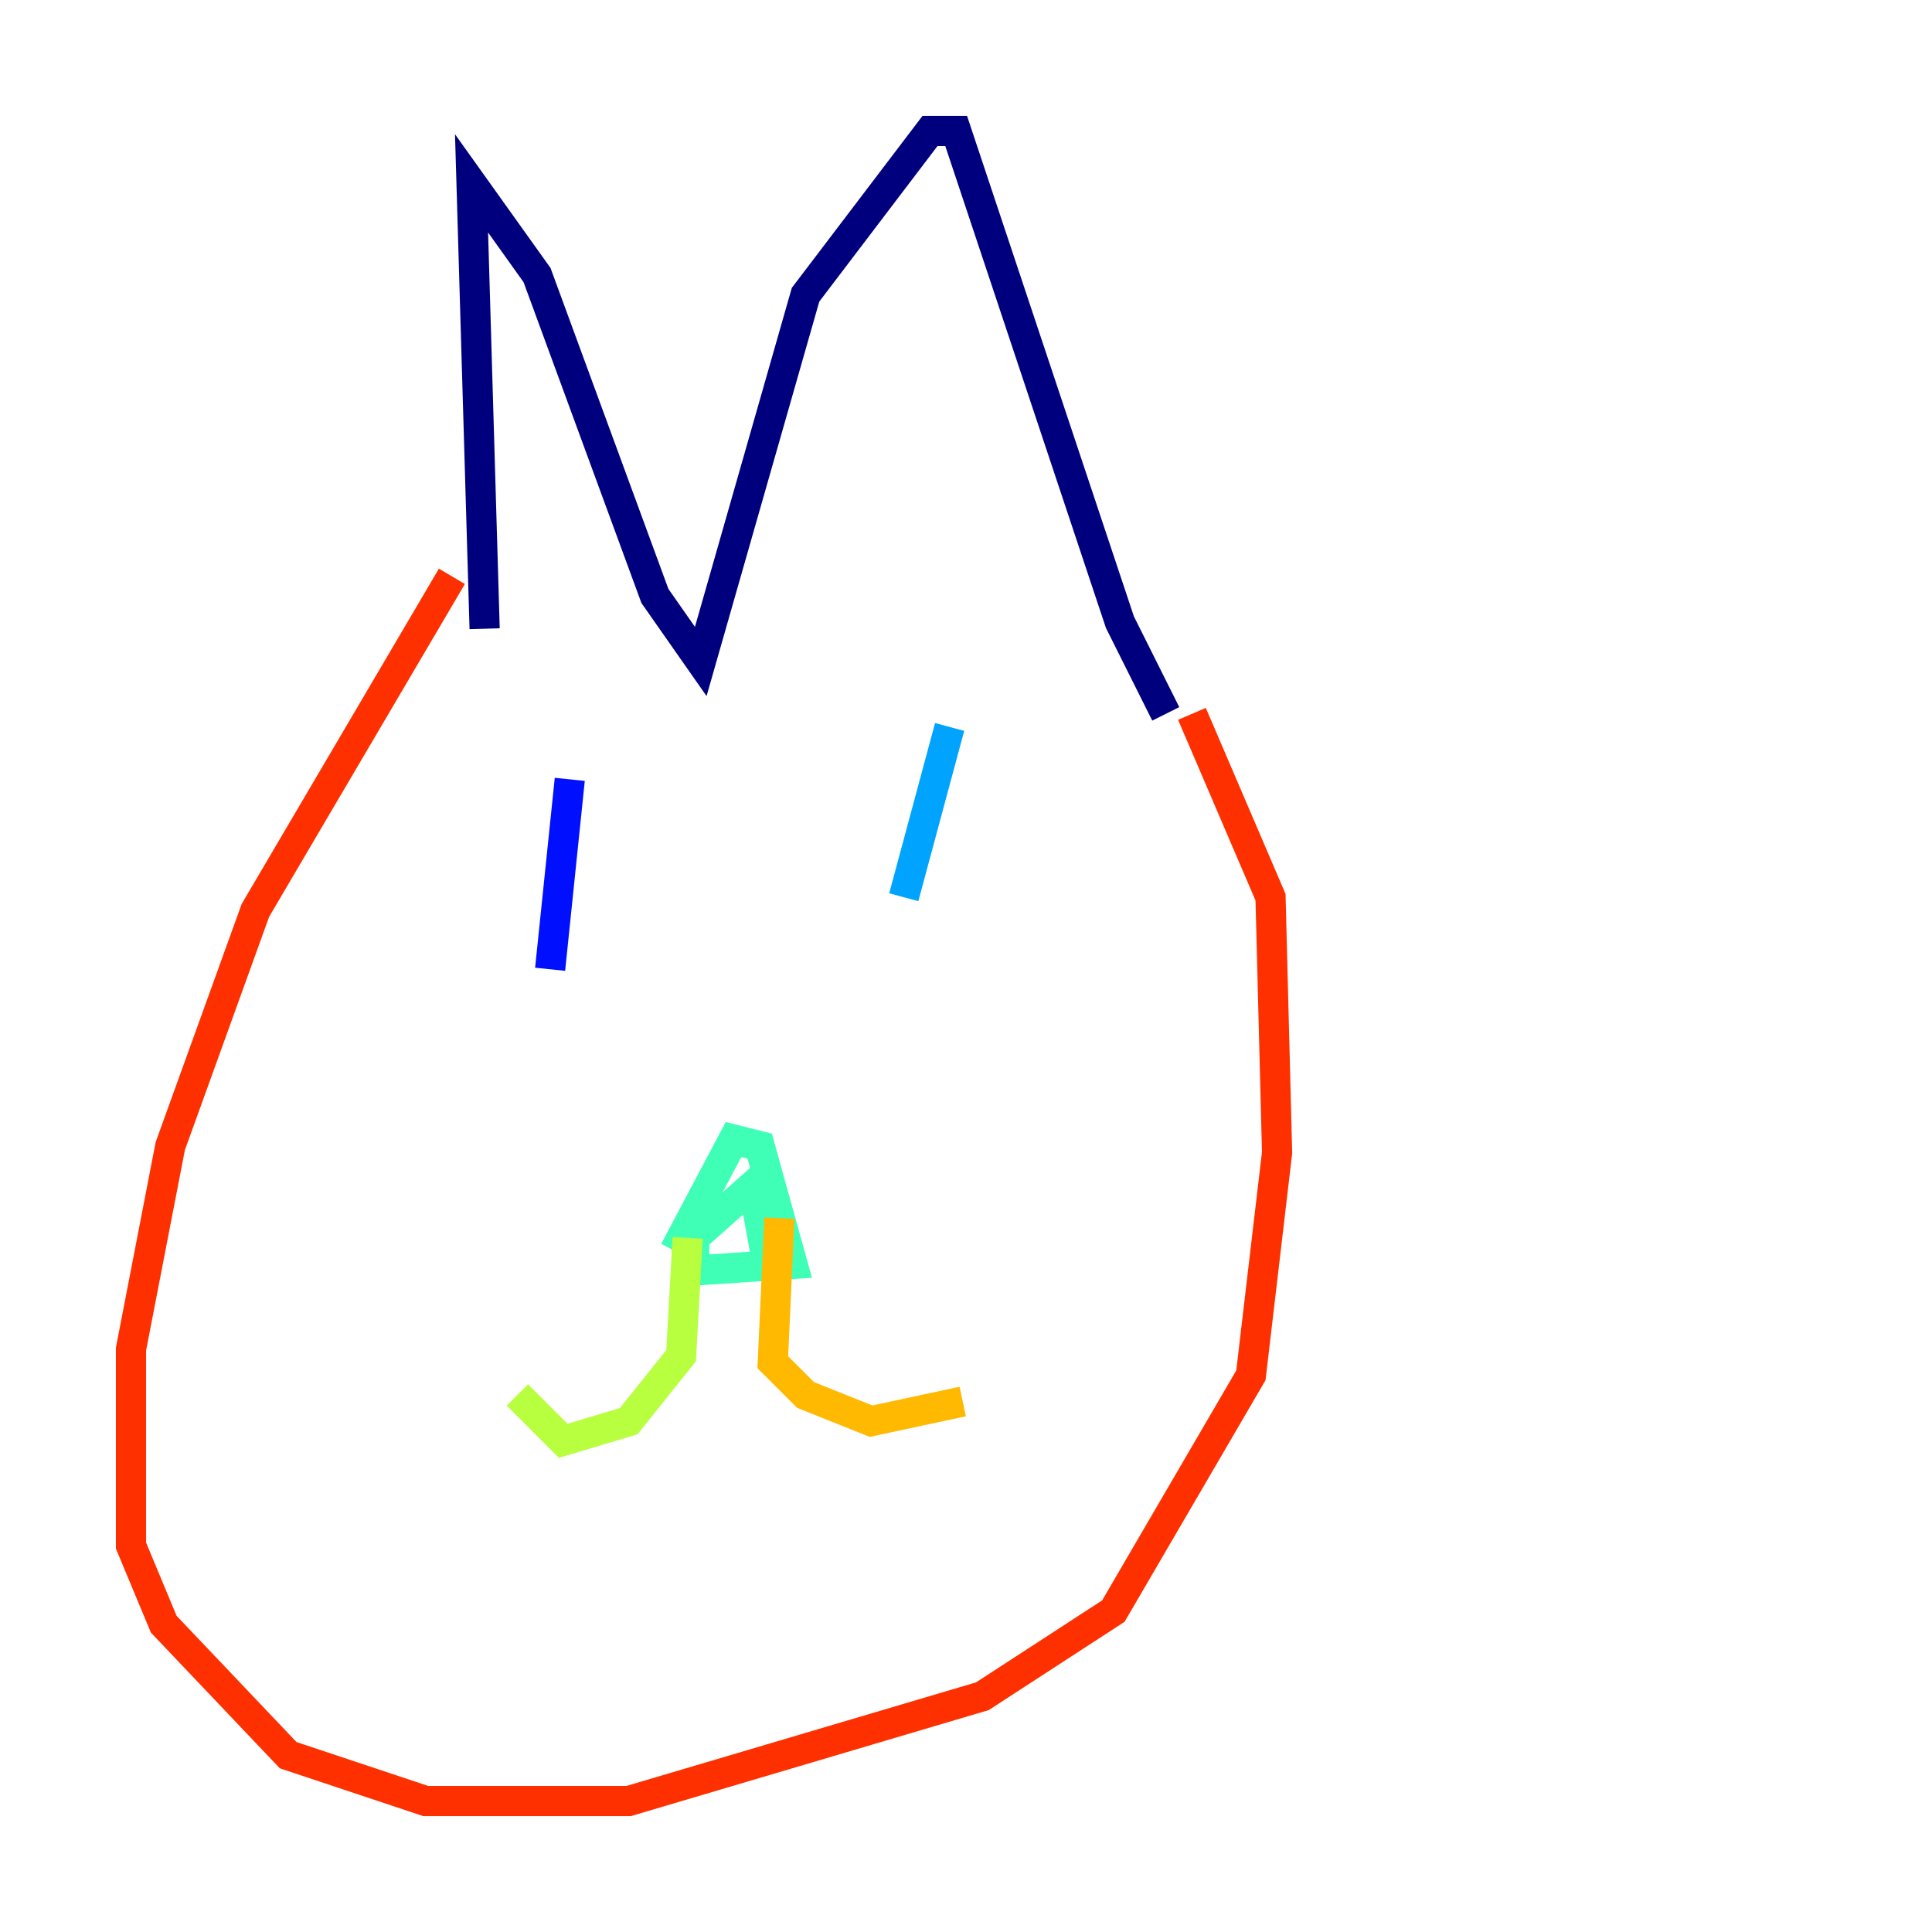 <?xml version="1.0" encoding="utf-8" ?>
<svg baseProfile="tiny" height="128" version="1.2" viewBox="0,0,128,128" width="128" xmlns="http://www.w3.org/2000/svg" xmlns:ev="http://www.w3.org/2001/xml-events" xmlns:xlink="http://www.w3.org/1999/xlink"><defs /><polyline fill="none" points="32.108,41.654 31.241,12.149 35.58,18.224 43.39,39.485 46.427,43.824 53.37,19.525 61.614,8.678 63.349,8.678 74.197,41.22 77.234,47.295" stroke="#00007f" stroke-width="2" /><polyline fill="none" points="37.749,51.634 36.447,64.217" stroke="#0010ff" stroke-width="2" /><polyline fill="none" points="62.915,48.163 59.878,59.444" stroke="#00a4ff" stroke-width="2" /><polyline fill="none" points="44.691,82.875 48.597,75.498 50.332,75.932 52.502,83.742 45.993,84.176 45.993,82.007 49.898,78.536 50.766,83.308" stroke="#3fffb7" stroke-width="2" /><polyline fill="none" points="45.559,82.007 45.125,89.817 41.654,94.156 37.315,95.458 34.278,92.42" stroke="#b7ff3f" stroke-width="2" /><polyline fill="none" points="51.634,80.705 51.2,90.251 53.37,92.42 57.709,94.156 63.783,92.854" stroke="#ffb900" stroke-width="2" /><polyline fill="none" points="29.939,38.183 16.922,60.312 11.281,75.932 8.678,89.383 8.678,102.4 10.848,107.607 19.091,116.285 28.203,119.322 41.654,119.322 65.085,112.38 73.763,106.739 82.875,91.119 84.61,76.366 84.176,59.444 78.969,47.295" stroke="#ff3000" stroke-width="2" /><polyline fill="none" points="106.739,67.254 106.739,67.254" stroke="#7f0000" stroke-width="2" /></svg>
